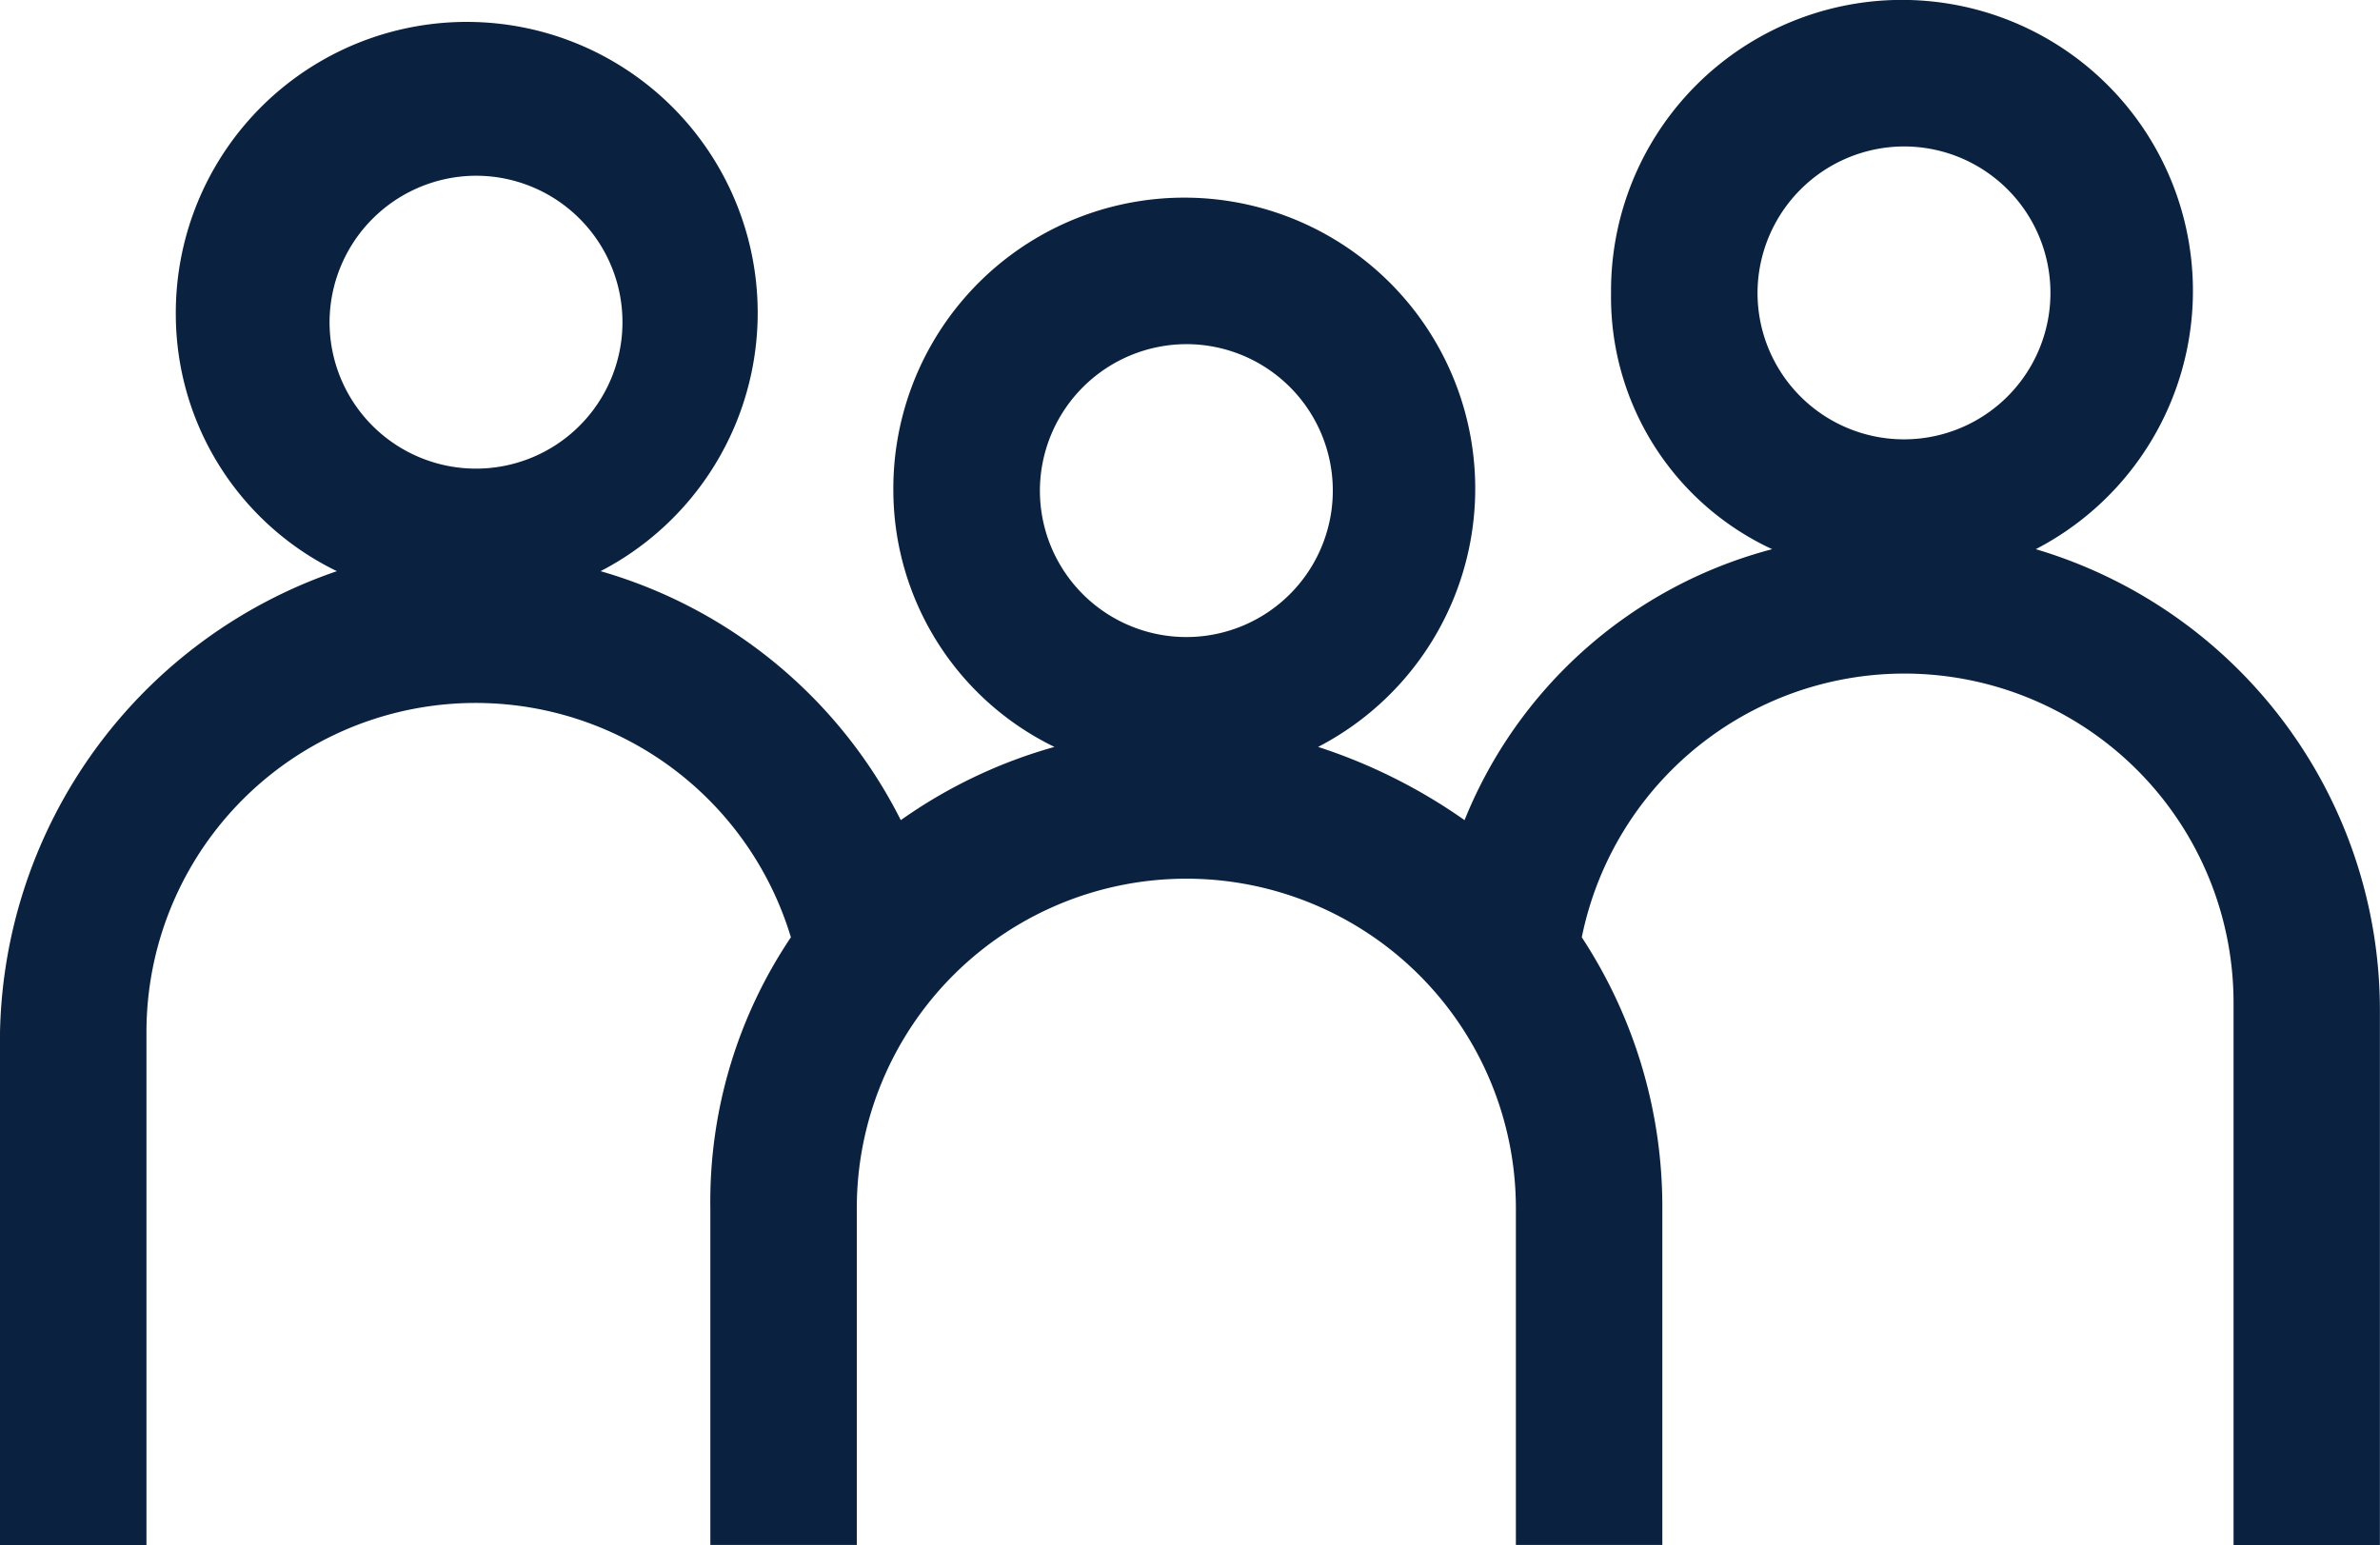 <svg xmlns="http://www.w3.org/2000/svg" width="72.803" height="47.266" viewBox="0 0 72.803 47.266">
  <path id="Icon_Nghé_14-31" d="M71.274,31.7a8.9,8.9,0,1,0-12.993-7.84A8.5,8.5,0,0,0,63.21,31.7,13.969,13.969,0,0,0,53.8,39.989a16.791,16.791,0,0,0-4.48-2.24,8.9,8.9,0,1,0-12.993-7.84,8.741,8.741,0,0,0,4.928,7.84,15.253,15.253,0,0,0-4.7,2.24,14.887,14.887,0,0,0-9.184-7.616,8.9,8.9,0,1,0-12.993-7.84,8.741,8.741,0,0,0,4.928,7.84A15.232,15.232,0,0,0,9,46.485V62.166h4.48V46.485a10.07,10.07,0,0,1,19.713-2.912,14.486,14.486,0,0,0-2.464,8.288v10.3h4.48v-10.3a10.08,10.08,0,0,1,20.161,0v10.3h4.48v-10.3a15.021,15.021,0,0,0-2.464-8.288,10.069,10.069,0,0,1,19.937,2.016V62.166H81.8V45.813A14.717,14.717,0,0,0,71.274,31.7ZM23.561,20.276a4.48,4.48,0,1,1-4.48,4.48A4.493,4.493,0,0,1,23.561,20.276Zm21.729,5.152a4.48,4.48,0,1,1-4.48,4.48A4.493,4.493,0,0,1,45.289,25.428ZM67.242,19.38a4.48,4.48,0,1,1-4.48,4.48A4.493,4.493,0,0,1,67.242,19.38Z" transform="translate(-9 -14.9)" fill="#0a2240"/>
</svg>
